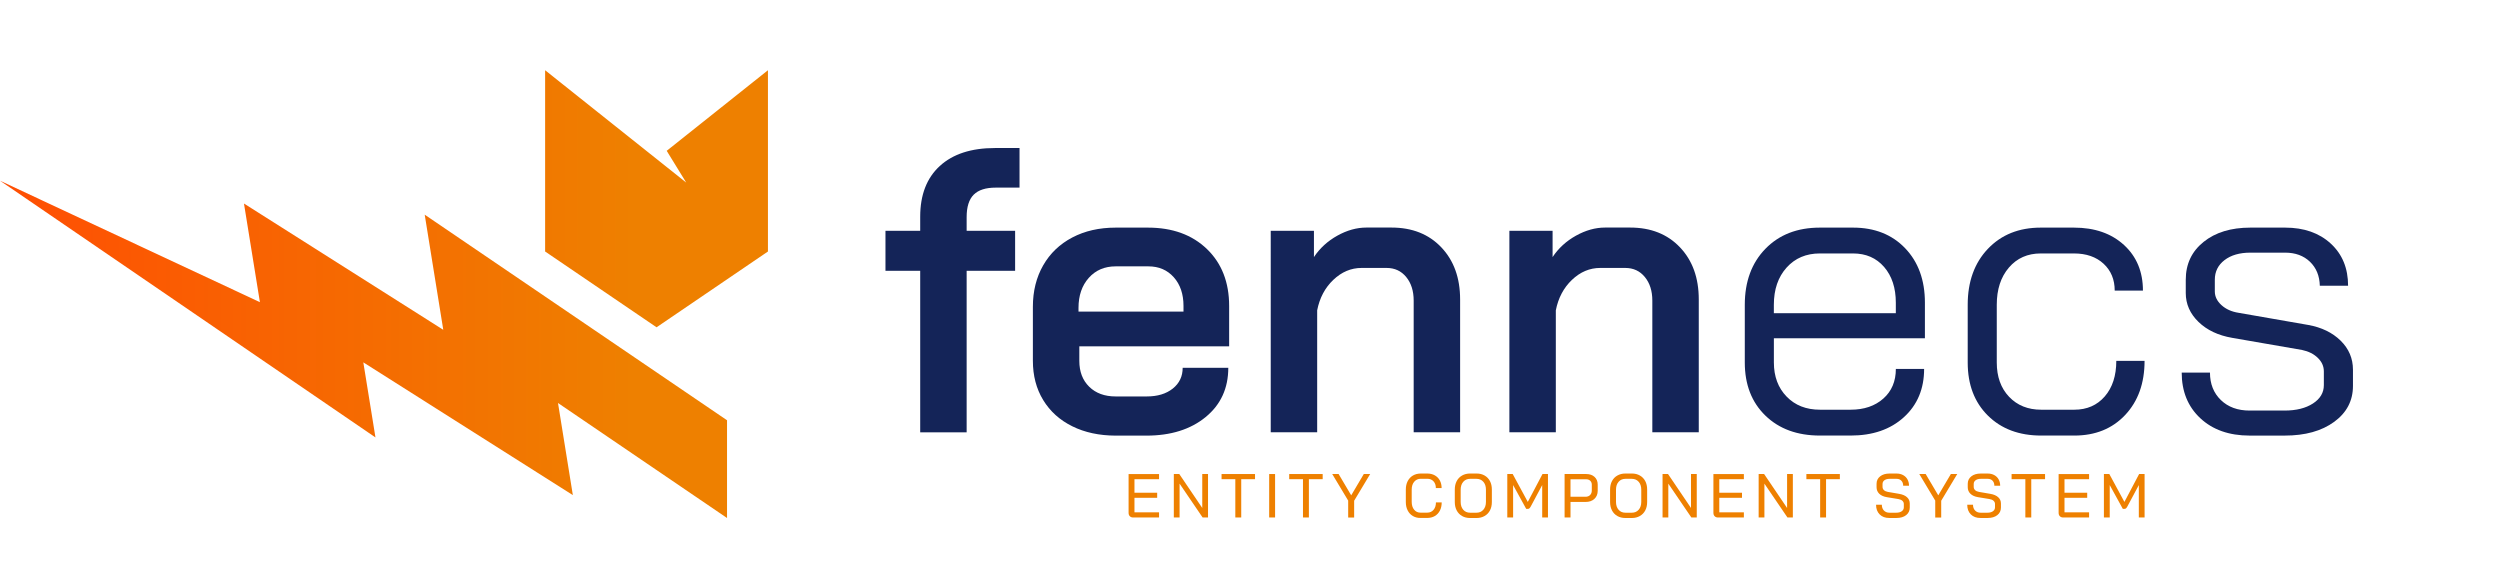 <?xml version="1.0" encoding="UTF-8" standalone="no"?>
<svg
   version="1.1"
   id="svg32"
   sodipodi:docname="Fennecs Logo Horizontal + Tagline (1).svg"
   inkscape:export-filename="..\fennecs-logo-nuget.svg"
   inkscape:export-xdpi="96"
   inkscape:export-ydpi="96"
   width="850"
   height="200"
   xmlns:inkscape="http://www.inkscape.org/namespaces/inkscape"
   xmlns:sodipodi="http://sodipodi.sourceforge.net/DTD/sodipodi-0.dtd"
   xmlns:xlink="http://www.w3.org/1999/xlink"
   xmlns="http://www.w3.org/2000/svg"
   xmlns:svg="http://www.w3.org/2000/svg">
  <defs
     id="defs32" />
  <sodipodi:namedview
     id="namedview32"
     pagecolor="#505050"
     bordercolor="#ffffff"
     borderopacity="1"
     inkscape:showpageshadow="0"
     inkscape:pageopacity="0"
     inkscape:pagecheckerboard="1"
     inkscape:deskcolor="#505050" />
  <linearGradient
     id="a">
    <stop
       offset="0"
       stop-color="#ff4e03"
       id="stop1" />
    <stop
       offset="1"
       stop-color="#ee8000"
       id="stop2" />
  </linearGradient>
  <linearGradient
     id="b"
     gradientUnits="userSpaceOnUse"
     x1="99.213"
     x2="315.761"
     xlink:href="#a"
     y1="518.776"
     y2="518.776"
     gradientTransform="translate(-100,-400)" />
  <linearGradient
     id="c"
     gradientUnits="userSpaceOnUse"
     x1="99.213"
     x2="315.761"
     xlink:href="#a"
     y1="467.581"
     y2="467.581"
     gradientTransform="translate(-100,-400)" />
  <path
     d="M -100,-400 H 900 V 600 H -100 Z"
     fill="#ffffff"
     id="path2" />
  <path
     d="m 247.19,176.12 -57.47,-39.1 5.05,31.32 -71.24,-45.14 4.13,25.53 L 0,61.44 l 88.37,41.3 -5.42,-33.54 67.5,42.77 0.26,0.16 -0.05,-0.32 -6.26,-38.82 102.79,69.9 z"
     fill="url(#b)"
     id="path3"
     style="fill:url(#b)" />
  <path
     d="M 261.1,23.88 V 85.51 L 223.23,111.28 185.34,85.51 V 23.88 l 47.98,38.2 -6.64,-10.8 z"
     fill="url(#c)"
     id="path4"
     style="fill:url(#c)" />
  <path
     d="M 312.87,92.07 H 301.06 V 78.48 h 11.81 v -4.81 c 0,-7.41 2.22,-13.16 6.66,-17.23 4.44,-4.07 10.69,-6.11 18.74,-6.11 h 8.37 v 13.46 h -8.1 c -3.39,0 -5.88,0.8 -7.48,2.4 -1.6,1.6 -2.4,4.14 -2.4,7.62 v 4.67 h 16.48 v 13.59 h -16.48 v 54.92 h -15.79 z"
     fill="#142458"
     id="path5" />
  <path
     d="m 364.57,144.93 c -4.26,-2.1 -7.55,-5.08 -9.89,-8.92 -2.34,-3.84 -3.5,-8.28 -3.5,-13.32 v -18.4 c 0,-5.31 1.17,-10 3.5,-14.07 2.33,-4.07 5.63,-7.23 9.89,-9.47 4.26,-2.24 9.18,-3.36 14.76,-3.36 h 10.98 c 8.33,0 15.01,2.43 20.05,7.28 5.03,4.85 7.55,11.31 7.55,19.36 v 13.73 h -50.94 v 4.94 c 0,3.66 1.12,6.59 3.36,8.79 2.24,2.2 5.24,3.3 8.99,3.3 h 10.57 c 3.66,0 6.61,-0.89 8.86,-2.68 2.24,-1.79 3.36,-4.14 3.36,-7.07 h 15.51 c 0,6.96 -2.56,12.54 -7.69,16.75 -5.13,4.21 -11.85,6.32 -20.18,6.32 h -10.44 c -5.57,-0.02 -10.49,-1.07 -14.74,-3.18 z m 37.82,-38.99 v -1.92 c 0,-4.03 -1.1,-7.28 -3.3,-9.75 -2.2,-2.47 -5.08,-3.71 -8.65,-3.71 h -11.12 c -3.75,0 -6.8,1.3 -9.13,3.91 -2.33,2.61 -3.5,6.02 -3.5,10.23 v 1.24 z"
     fill="#142458"
     id="path6" />
  <path
     d="m 432.05,78.48 h 14.69 v 8.92 c 2.01,-3.02 4.67,-5.45 7.96,-7.28 3.29,-1.83 6.59,-2.75 9.88,-2.75 h 8.51 c 7.05,0 12.7,2.24 16.96,6.73 4.26,4.49 6.39,10.39 6.39,17.71 v 45.17 h -15.79 v -44.76 c 0,-3.3 -0.85,-5.97 -2.54,-8.03 -1.69,-2.06 -3.91,-3.09 -6.66,-3.09 h -8.51 c -3.57,0 -6.77,1.35 -9.61,4.05 -2.84,2.7 -4.67,6.16 -5.49,10.37 v 41.46 h -15.79 z"
     fill="#142458"
     id="path7" />
  <path
     d="m 513.19,78.48 h 14.69 v 8.92 c 2.01,-3.02 4.67,-5.45 7.96,-7.28 3.3,-1.83 6.59,-2.75 9.89,-2.75 h 8.51 c 7.05,0 12.7,2.24 16.96,6.73 4.26,4.49 6.38,10.39 6.38,17.71 v 45.17 h -15.79 v -44.76 c 0,-3.3 -0.85,-5.97 -2.54,-8.03 -1.69,-2.06 -3.91,-3.09 -6.66,-3.09 h -8.51 c -3.57,0 -6.78,1.35 -9.61,4.05 -2.84,2.7 -4.67,6.16 -5.49,10.37 v 41.46 h -15.79 z"
     fill="#142458"
     id="path8" />
  <path
     d="m 600.23,141.3 c -4.67,-4.53 -7,-10.55 -7,-18.05 v -19.63 c 0,-7.87 2.33,-14.21 7,-19.02 4.67,-4.81 10.85,-7.21 18.54,-7.21 h 11.26 c 7.32,0 13.23,2.33 17.71,7 4.48,4.67 6.73,10.85 6.73,18.54 V 115 h -51.35 v 8.24 c 0,4.76 1.44,8.63 4.33,11.6 2.88,2.98 6.66,4.46 11.33,4.46 h 10.43 c 4.58,0 8.28,-1.26 11.12,-3.78 2.84,-2.52 4.26,-5.88 4.26,-10.09 h 9.61 c 0,6.78 -2.29,12.24 -6.87,16.41 -4.58,4.17 -10.62,6.25 -18.12,6.25 h -10.43 c -7.7,0 -13.88,-2.26 -18.55,-6.79 z m 44.35,-34.81 v -3.57 c 0,-5.03 -1.33,-9.08 -3.98,-12.15 -2.66,-3.07 -6.18,-4.6 -10.57,-4.6 h -11.26 c -4.67,0 -8.44,1.6 -11.33,4.81 -2.88,3.21 -4.33,7.41 -4.33,12.63 v 2.88 z"
     fill="#142458"
     id="path9" />
  <path
     d="m 675.88,141.3 c -4.58,-4.53 -6.86,-10.55 -6.86,-18.05 v -19.63 c 0,-7.87 2.29,-14.21 6.86,-19.02 4.58,-4.81 10.57,-7.21 17.99,-7.21 h 11.26 c 7.05,0 12.72,1.97 17.02,5.9 4.3,3.94 6.45,9.11 6.45,15.51 H 719 c 0,-3.75 -1.26,-6.8 -3.78,-9.13 -2.52,-2.33 -5.88,-3.5 -10.09,-3.5 h -11.26 c -4.49,0 -8.1,1.6 -10.85,4.81 -2.75,3.21 -4.12,7.41 -4.12,12.63 v 19.63 c 0,4.85 1.4,8.74 4.19,11.67 2.79,2.93 6.43,4.39 10.91,4.39 h 11.26 c 4.3,0 7.76,-1.51 10.37,-4.53 2.61,-3.02 3.91,-7.05 3.91,-12.08 h 9.61 c 0,7.6 -2.2,13.73 -6.59,18.4 -4.39,4.67 -10.16,7 -17.3,7 H 694 c -7.5,0 -13.54,-2.26 -18.12,-6.79 z"
     fill="#142458"
     id="path10" />
  <path
     d="m 748.1,142.19 c -4.21,-3.93 -6.32,-9.11 -6.32,-15.51 h 9.61 c 0,3.84 1.24,6.96 3.71,9.34 2.47,2.38 5.72,3.57 9.75,3.57 h 11.94 c 3.93,0 7.14,-0.8 9.61,-2.4 2.47,-1.6 3.71,-3.68 3.71,-6.25 v -4.67 c 0,-1.74 -0.69,-3.27 -2.06,-4.6 -1.37,-1.33 -3.16,-2.22 -5.35,-2.68 l -23.75,-4.12 c -4.76,-0.82 -8.58,-2.63 -11.46,-5.42 -2.88,-2.79 -4.33,-6.06 -4.33,-9.82 V 95.1 c 0,-5.31 2.01,-9.59 6.04,-12.84 4.03,-3.25 9.34,-4.87 15.93,-4.87 h 11.81 c 6.41,0 11.58,1.81 15.51,5.42 3.94,3.62 5.9,8.4 5.9,14.35 h -9.61 c -0.09,-3.39 -1.21,-6.11 -3.36,-8.17 -2.15,-2.06 -4.97,-3.09 -8.44,-3.09 h -11.81 c -3.66,0 -6.59,0.85 -8.79,2.54 -2.2,1.69 -3.3,3.91 -3.3,6.66 v 3.98 c 0,1.74 0.76,3.3 2.27,4.67 1.51,1.37 3.45,2.24 5.84,2.61 l 23.62,4.12 c 4.58,0.82 8.26,2.61 11.05,5.35 2.79,2.75 4.19,6.04 4.19,9.89 v 5.49 c 0,5.03 -2.13,9.11 -6.39,12.22 -4.26,3.11 -9.86,4.67 -16.82,4.67 h -11.94 c -6.96,-0.01 -12.55,-1.97 -16.76,-5.91 z"
     fill="#142458"
     id="path11" />
  <g
     fill="#ee8000"
     id="g32"
     transform="translate(-100,-400)">
    <path
       d="m 484.15,575.52 c -0.29,-0.28 -0.43,-0.67 -0.43,-1.16 v -13.19 h 10.36 v 1.75 h -8.36 v 4.6 h 7.72 v 1.73 h -7.72 v 4.94 h 8.36 v 1.75 h -8.76 c -0.49,0.01 -0.88,-0.13 -1.17,-0.42 z"
       id="path12" />
    <path
       d="m 499.1,561.17 h 1.86 l 7.81,11.54 v -11.54 h 1.96 v 14.77 h -1.84 l -7.83,-11.5 v 11.5 h -1.96 z"
       id="path13" />
    <path
       d="m 520.02,562.92 h -4.69 v -1.75 h 11.38 v 1.75 h -4.69 v 13.02 h -2.01 v -13.02 z"
       id="path14" />
    <path
       d="m 531.52,561.17 h 2.01 v 14.77 h -2.01 z"
       id="path15" />
    <path
       d="m 543.02,562.92 h -4.69 v -1.75 h 11.38 v 1.75 h -4.69 v 13.02 h -2.01 v -13.02 z"
       id="path16" />
    <path
       d="m 558.41,570.25 -5.45,-9.08 h 2.17 l 4.28,7.24 4.28,-7.24 h 2.17 l -5.45,9.08 v 5.7 h -2.03 v -5.7 z"
       id="path17" />
    <path
       d="m 580.36,575.44 c -0.76,-0.45 -1.35,-1.09 -1.76,-1.91 -0.42,-0.82 -0.62,-1.78 -0.62,-2.86 v -4.22 c 0,-1.08 0.21,-2.04 0.63,-2.86 0.42,-0.82 1.02,-1.46 1.78,-1.91 0.77,-0.45 1.66,-0.68 2.67,-0.68 h 2.24 c 0.96,0 1.8,0.21 2.54,0.62 0.74,0.42 1.31,1 1.71,1.74 0.4,0.75 0.6,1.6 0.6,2.57 h -1.96 c 0,-0.94 -0.26,-1.7 -0.79,-2.28 -0.53,-0.58 -1.23,-0.87 -2.1,-0.87 h -2.24 c -0.91,0 -1.66,0.34 -2.23,1.01 -0.57,0.68 -0.85,1.57 -0.85,2.68 v 4.14 c 0,1.11 0.27,2 0.82,2.68 0.55,0.68 1.27,1.01 2.17,1.01 h 2.28 c 0.9,0 1.62,-0.32 2.16,-0.96 0.54,-0.64 0.81,-1.48 0.81,-2.52 h 1.96 c 0,1.04 -0.2,1.96 -0.61,2.77 -0.41,0.8 -0.98,1.42 -1.73,1.86 -0.75,0.44 -1.61,0.65 -2.6,0.65 h -2.28 c -0.97,0.02 -1.84,-0.21 -2.6,-0.66 z"
       id="path18" />
    <path
       d="m 597.09,575.44 c -0.78,-0.45 -1.39,-1.08 -1.82,-1.9 -0.43,-0.82 -0.64,-1.77 -0.64,-2.85 v -4.26 c 0,-1.08 0.21,-2.03 0.64,-2.85 0.43,-0.82 1.04,-1.45 1.83,-1.9 0.79,-0.45 1.7,-0.68 2.72,-0.68 h 2.24 c 1.03,0 1.93,0.23 2.71,0.68 0.78,0.45 1.39,1.08 1.82,1.9 0.43,0.82 0.64,1.77 0.64,2.85 v 4.26 c 0,1.08 -0.21,2.03 -0.64,2.85 -0.43,0.82 -1.04,1.45 -1.83,1.9 -0.79,0.45 -1.69,0.68 -2.7,0.68 h -2.26 c -1.03,0 -1.93,-0.23 -2.71,-0.68 z m 4.92,-1.12 c 0.96,0 1.73,-0.33 2.32,-1 0.59,-0.67 0.89,-1.56 0.89,-2.67 v -4.18 c 0,-1.11 -0.3,-2 -0.89,-2.67 -0.59,-0.67 -1.37,-1 -2.32,-1 h -2.17 c -0.96,0 -1.73,0.33 -2.32,1 -0.59,0.67 -0.89,1.56 -0.89,2.67 v 4.18 c 0,1.11 0.29,2 0.88,2.67 0.58,0.67 1.35,1 2.31,1 z"
       id="path19" />
    <path
       d="m 612.46,561.17 h 1.86 l 5.13,9.48 5,-9.48 h 1.86 v 14.77 h -1.96 v -11.02 l -3.88,7.26 c -0.17,0.31 -0.33,0.53 -0.47,0.65 -0.15,0.13 -0.32,0.19 -0.52,0.19 h -0.57 l -4.45,-8.1 v 11.02 h -1.98 v -14.77 z"
       id="path20" />
    <path
       d="m 631.96,561.17 h 7.37 c 1.17,0 2.11,0.33 2.82,0.98 0.71,0.65 1.07,1.52 1.07,2.61 v 2.11 c 0,1.14 -0.38,2.06 -1.13,2.75 -0.75,0.7 -1.75,1.04 -2.99,1.04 h -5.13 v 5.28 h -2.01 z m 7.1,7.73 c 0.65,0 1.17,-0.19 1.56,-0.58 0.39,-0.39 0.59,-0.9 0.59,-1.53 v -2 c 0,-0.55 -0.18,-0.99 -0.53,-1.33 -0.35,-0.34 -0.82,-0.51 -1.39,-0.51 h -5.32 v 5.95 z"
       id="path21" />
    <path
       d="m 649.89,575.44 c -0.78,-0.45 -1.39,-1.08 -1.82,-1.9 -0.43,-0.82 -0.64,-1.77 -0.64,-2.85 v -4.26 c 0,-1.08 0.21,-2.03 0.64,-2.85 0.43,-0.82 1.04,-1.45 1.83,-1.9 0.79,-0.45 1.7,-0.68 2.72,-0.68 h 2.24 c 1.03,0 1.93,0.23 2.71,0.68 0.78,0.45 1.39,1.08 1.82,1.9 0.43,0.82 0.64,1.77 0.64,2.85 v 4.26 c 0,1.08 -0.21,2.03 -0.64,2.85 -0.43,0.82 -1.04,1.45 -1.83,1.9 -0.79,0.45 -1.69,0.68 -2.7,0.68 h -2.26 c -1.02,0 -1.93,-0.23 -2.71,-0.68 z m 4.93,-1.12 c 0.96,0 1.73,-0.33 2.32,-1 0.59,-0.67 0.89,-1.56 0.89,-2.67 v -4.18 c 0,-1.11 -0.3,-2 -0.89,-2.67 -0.59,-0.67 -1.37,-1 -2.32,-1 h -2.17 c -0.96,0 -1.73,0.33 -2.32,1 -0.59,0.67 -0.89,1.56 -0.89,2.67 v 4.18 c 0,1.11 0.29,2 0.88,2.67 0.58,0.67 1.35,1 2.31,1 z"
       id="path22" />
    <path
       d="m 665.27,561.17 h 1.86 l 7.81,11.54 v -11.54 h 1.96 v 14.77 h -1.84 l -7.83,-11.5 v 11.5 h -1.96 z"
       id="path23" />
    <path
       d="m 682.99,575.52 c -0.29,-0.28 -0.43,-0.67 -0.43,-1.16 v -13.19 h 10.36 v 1.75 h -8.36 v 4.6 h 7.72 v 1.73 h -7.72 v 4.94 h 8.36 v 1.75 h -8.76 c -0.49,0.01 -0.88,-0.13 -1.17,-0.42 z"
       id="path24" />
    <path
       d="m 697.94,561.17 h 1.86 l 7.81,11.54 v -11.54 h 1.96 v 14.77 h -1.84 l -7.83,-11.5 v 11.5 h -1.96 z"
       id="path25" />
    <path
       d="m 718.86,562.92 h -4.69 v -1.75 h 11.38 v 1.75 h -4.69 v 13.02 h -2.01 v -13.02 z"
       id="path26" />
    <path
       d="m 739.08,574.89 c -0.82,-0.82 -1.22,-1.91 -1.22,-3.29 h 1.96 c 0,0.83 0.24,1.49 0.71,1.98 0.47,0.49 1.09,0.74 1.87,0.74 h 2.34 c 0.77,0 1.39,-0.17 1.86,-0.5 0.46,-0.33 0.7,-0.77 0.7,-1.32 v -1.14 c 0,-0.44 -0.17,-0.8 -0.5,-1.1 -0.33,-0.3 -0.8,-0.49 -1.4,-0.59 l -3.84,-0.63 c -1.13,-0.18 -1.99,-0.57 -2.61,-1.16 -0.61,-0.59 -0.92,-1.33 -0.92,-2.22 v -1.16 c 0,-1.06 0.4,-1.9 1.21,-2.54 0.81,-0.64 1.87,-0.96 3.2,-0.96 h 2.39 c 0.83,0 1.56,0.17 2.21,0.52 0.64,0.35 1.14,0.83 1.49,1.46 0.35,0.63 0.53,1.35 0.53,2.16 h -1.98 c 0,-0.7 -0.2,-1.27 -0.61,-1.7 -0.41,-0.43 -0.95,-0.64 -1.62,-0.64 h -2.39 c -0.72,0 -1.3,0.16 -1.74,0.47 -0.44,0.32 -0.66,0.75 -0.66,1.3 v 0.95 c 0,0.45 0.16,0.82 0.47,1.12 0.32,0.3 0.77,0.5 1.36,0.61 l 3.8,0.65 c 1.17,0.2 2.06,0.58 2.69,1.15 0.63,0.57 0.94,1.28 0.94,2.14 v 1.37 c 0,1.07 -0.41,1.93 -1.23,2.58 -0.82,0.65 -1.92,0.97 -3.28,0.97 h -2.43 c -1.4,0.01 -2.49,-0.4 -3.3,-1.22 z"
       id="path27" />
    <path
       d="m 758.01,570.25 -5.45,-9.08 h 2.17 l 4.28,7.24 4.28,-7.24 h 2.17 l -5.45,9.08 v 5.7 h -2.03 v -5.7 z"
       id="path28" />
    <path
       d="m 770.08,574.89 c -0.82,-0.82 -1.22,-1.91 -1.22,-3.29 h 1.96 c 0,0.83 0.24,1.49 0.71,1.98 0.47,0.49 1.09,0.74 1.87,0.74 h 2.34 c 0.77,0 1.39,-0.17 1.86,-0.5 0.46,-0.33 0.7,-0.77 0.7,-1.32 v -1.14 c 0,-0.44 -0.17,-0.8 -0.5,-1.1 -0.33,-0.3 -0.8,-0.49 -1.4,-0.59 l -3.84,-0.63 c -1.13,-0.18 -1.99,-0.57 -2.61,-1.16 -0.61,-0.59 -0.92,-1.33 -0.92,-2.22 v -1.16 c 0,-1.06 0.4,-1.9 1.21,-2.54 0.81,-0.64 1.87,-0.96 3.2,-0.96 h 2.39 c 0.83,0 1.56,0.17 2.21,0.52 0.64,0.35 1.14,0.83 1.49,1.46 0.35,0.63 0.53,1.35 0.53,2.16 h -1.98 c 0,-0.7 -0.2,-1.27 -0.61,-1.7 -0.41,-0.43 -0.95,-0.64 -1.62,-0.64 h -2.39 c -0.72,0 -1.3,0.16 -1.74,0.47 -0.44,0.32 -0.66,0.75 -0.66,1.3 v 0.95 c 0,0.45 0.16,0.82 0.47,1.12 0.32,0.3 0.77,0.5 1.36,0.61 l 3.8,0.65 c 1.17,0.2 2.06,0.58 2.69,1.15 0.63,0.57 0.94,1.28 0.94,2.14 v 1.37 c 0,1.07 -0.41,1.93 -1.23,2.58 -0.82,0.65 -1.92,0.97 -3.28,0.97 h -2.43 c -1.39,0.01 -2.48,-0.4 -3.3,-1.22 z"
       id="path29" />
    <path
       d="m 788.63,562.92 h -4.69 v -1.75 h 11.38 v 1.75 h -4.69 v 13.02 h -2.01 v -13.02 z"
       id="path30" />
    <path
       d="m 800.36,575.52 c -0.29,-0.28 -0.43,-0.67 -0.43,-1.16 v -13.19 h 10.36 v 1.75 h -8.36 v 4.6 h 7.72 v 1.73 h -7.72 v 4.94 h 8.36 v 1.75 h -8.76 c -0.49,0.01 -0.88,-0.13 -1.17,-0.42 z"
       id="path31" />
    <path
       d="m 815.31,561.17 h 1.86 l 5.13,9.48 5,-9.48 h 1.86 v 14.77 h -1.96 v -11.02 l -3.88,7.26 c -0.17,0.31 -0.33,0.53 -0.47,0.65 -0.15,0.13 -0.32,0.19 -0.52,0.19 h -0.57 l -4.45,-8.1 v 11.02 h -1.98 v -14.77 z"
       id="path32" />
  </g>
</svg>

